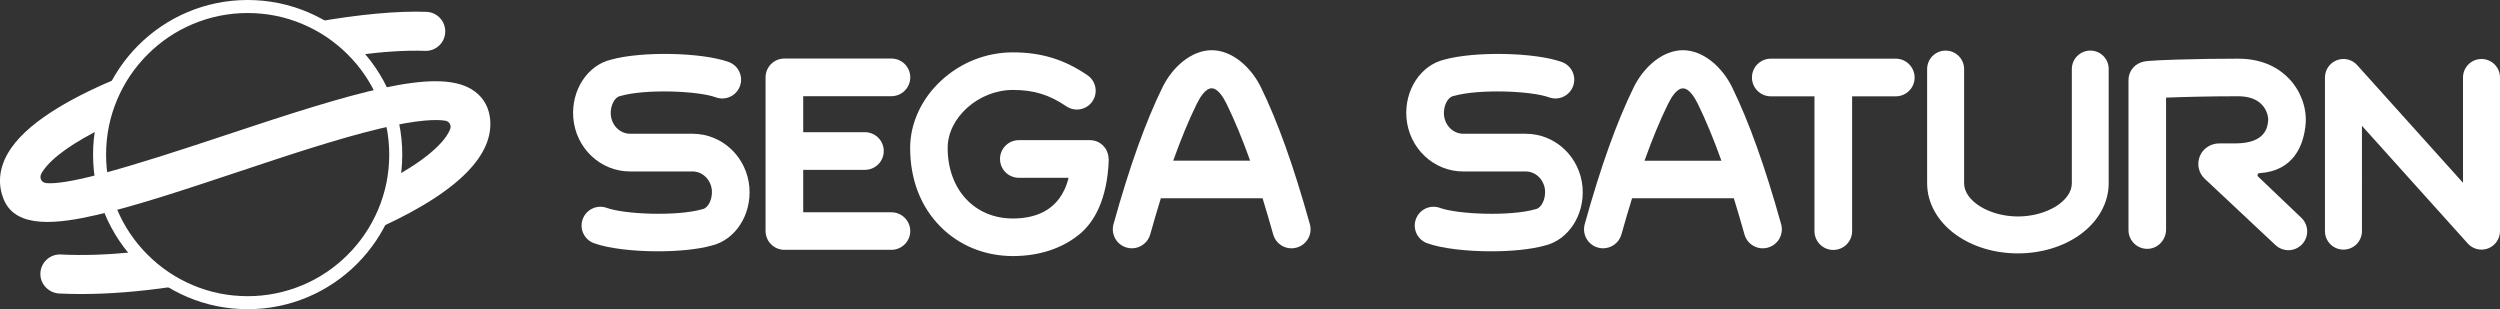 <?xml version="1.0" encoding="utf-8"?>
<!-- Generator: Adobe Illustrator 26.0.3, SVG Export Plug-In . SVG Version: 6.00 Build 0)  -->
<svg version="1.1" id="Layer_1" xmlns="http://www.w3.org/2000/svg" xmlns:xlink="http://www.w3.org/1999/xlink" x="0px" y="0px"
	 viewBox="0 0 3839 474.8" style="enable-background:new 0 0 3839 474.8;" xml:space="preserve">
<rect x="0" y="0" width="3839" height="474.8" fill="#333333" stroke="none"/>
<style type="text/css">
	.st0{fill:#FFFFFF;}
</style>
<g>
	<g>
		<path class="st0" d="M2911.1,90.1h-191.9c-15.9,0-28.9,12.9-28.9,28.9c0,15.9,12.9,28.9,28.9,28.9h67.1v207
			c0,15.9,12.9,28.9,28.9,28.9s28.9-12.9,28.9-28.9v-207h67.1c15.9,0,28.9-12.9,28.9-28.9C2940,103.1,2927.1,90.1,2911.1,90.1z"/>
		<path class="st0" d="M2659.9,134.1c-14.9-30.5-43.9-57-75.6-57c-31.7,0-60.7,26.5-75.6,57c-26,53-50.6,121.7-75.2,210.1
			c-4.3,15.6,4.8,31.7,20.3,36c2.6,0.7,5.3,1.1,7.9,1.1c12.8,0,24.6-8.5,28.2-21.4c5.4-19.5,10.9-37.9,16.3-55.4h156.3
			c5.4,17.5,10.8,35.9,16.3,55.4c4.3,15.6,20.5,24.7,36,20.3c15.6-4.3,24.7-20.5,20.3-36C2710.4,255.8,2685.8,187.1,2659.9,134.1z
			 M2525.3,246.8c11.9-33.2,23.8-62.1,36-86.9c5.2-10.6,13.6-24.2,23-24.2c9.5,0,17.9,13.6,23.1,24.2c12.2,24.9,24.1,53.7,36,86.9
			L2525.3,246.8L2525.3,246.8z"/>
		<path class="st0" d="M1936.3,134.1c-14.9-30.5-43.9-57-75.6-57s-60.7,26.5-75.6,57c-26,53-50.6,121.7-75.2,210.1
			c-4.3,15.6,4.8,31.7,20.3,36c2.6,0.7,5.3,1.1,7.9,1.1c12.8,0,24.6-8.5,28.2-21.4c5.4-19.5,10.9-37.9,16.3-55.4h156.2
			c5.4,17.5,10.8,35.9,16.3,55.4c4.3,15.6,20.5,24.7,36,20.3c15.6-4.3,24.7-20.5,20.3-36C1986.8,255.8,1962.2,187.1,1936.3,134.1z
			 M1801.6,246.7c11.9-33.2,23.8-62.1,36-86.9c5.2-10.6,13.6-24.2,23-24.2c9.5,0,17.9,13.6,23.1,24.2c12.2,24.9,24.1,53.7,36,86.9
			L1801.6,246.7L1801.6,246.7z"/>
		<path class="st0" d="M1702.3,243.8c0-0.8,0-1.6-0.1-2.3c0-0.2,0-0.4-0.1-0.6c-0.1-0.8-0.2-1.5-0.3-2.3c0-0.2-0.1-0.4-0.1-0.6
			c-0.2-0.7-0.3-1.5-0.6-2.2c-0.1-0.2-0.1-0.4-0.2-0.6c-0.2-0.7-0.5-1.4-0.8-2.1c-0.1-0.2-0.2-0.4-0.2-0.6c-0.3-0.7-0.6-1.3-0.9-2
			c-0.1-0.2-0.2-0.4-0.3-0.6c-0.4-0.6-0.7-1.2-1.1-1.8c-0.1-0.2-0.2-0.4-0.4-0.5c-0.4-0.6-0.8-1.1-1.3-1.7c-0.1-0.2-0.3-0.3-0.4-0.5
			c-0.5-0.5-0.9-1.1-1.4-1.6c-0.2-0.2-0.3-0.3-0.5-0.5c-0.5-0.5-1-1-1.5-1.4c-0.2-0.1-0.4-0.3-0.5-0.4c-0.5-0.4-1.1-0.8-1.7-1.2
			c-0.2-0.1-0.4-0.3-0.6-0.4c-0.6-0.4-1.1-0.7-1.7-1.1c-0.2-0.1-0.5-0.2-0.7-0.4c-0.6-0.3-1.2-0.6-1.8-0.9c-0.3-0.1-0.6-0.2-0.8-0.3
			c-0.6-0.2-1.2-0.5-1.8-0.6c-0.3-0.1-0.6-0.2-1-0.3c-0.6-0.2-1.2-0.3-1.7-0.4c-0.4-0.1-0.7-0.1-1.1-0.2c-0.6-0.1-1.1-0.2-1.7-0.3
			c-0.4,0-0.8-0.1-1.2-0.1s-0.7-0.1-1.1-0.1c-0.2,0-0.4,0-0.6,0c-0.1,0-0.3,0-0.4,0h-109.2c-15.9,0-28.9,12.9-28.9,28.9
			c0,15.9,12.9,28.9,28.9,28.9h76.4c-13.2,53.6-55.9,62.5-85.6,62.5c-58.9,0-100.1-44.6-100.1-108.4c0-46.6,47.7-89,100.1-89
			c32.1,0,55.9,7.3,82.1,25.1c13.2,9,31.1,5.5,40.1-7.6c9-13.2,5.5-31.1-7.6-40.1c-35.7-24.3-71-35.1-114.5-35.1
			c-40.9,0-80,15.4-110.3,43.5c-30.2,27.9-47.5,65.6-47.5,103.2c0,48.4,16.1,90.3,46.6,121c28.9,29.1,68.4,45.1,111.2,45.1
			c40.2,0,75.5-11.6,102.2-33.5c22.2-18.2,42.8-52.8,45-114.6c0-0.3,0-0.5,0-0.8c0-0.1,0-0.2,0-0.2
			C1702.3,244.1,1702.3,244,1702.3,243.8z"/>
		<path class="st0" d="M1368.9,326h-135.5v-65.2h94.8c15.9,0,28.9-12.9,28.9-28.9c0-15.9-12.9-28.9-28.9-28.9h-94.8v-55.3h135.5
			c15.9,0,28.9-12.9,28.9-28.9c0-15.9-12.9-28.9-28.9-28.9h-164.4c-15.9,0-28.9,12.9-28.9,28.9v235.9c0,15.9,12.9,28.9,28.9,28.9
			h164.4c15.9,0,28.9-12.9,28.9-28.9C1397.7,338.9,1384.8,326,1368.9,326z"/>
		<path class="st0" d="M2430.2,288c-3.8-46.9-41.7-82.6-87.2-82.6c-1,0-1.9,0-2.9,0h-26.3c-0.2,0-0.4,0-0.5,0h-63.9h-1.2
			c-16,0.6-29.5-12.2-30.9-29.3c-0.9-13.3,5.6-26.6,14-28.5l1.6-0.4c37.6-10.7,117.8-7.9,145.9,2.3c15,5.4,31.5-2.4,36.9-17.4
			s-2.4-31.5-17.4-36.9c-41.4-14.9-133.8-16.7-180.6-3.6c-36.1,8.6-61.1,46.6-58,88.8v0.3c3.8,46.9,41.7,82.6,87.2,82.6
			c1,0,1.9,0,2.9,0h26.3c0.2,0,0.4,0,0.5,0h63.9h1.2c16-0.6,29.5,12.2,30.9,29.3c0.9,13.3-5.6,26.6-14,28.5l-1.6,0.4
			c-37.6,10.7-117.8,7.9-145.9-2.3c-15-5.4-31.5,2.4-36.9,17.4s2.4,31.5,17.4,36.9c22.7,8.2,60.8,12.4,98.3,12.4
			c30.8,0,61.2-2.9,82.3-8.8c36.1-8.6,61.1-46.6,58-88.8V288z"/>
		<path class="st0" d="M1150.8,288c-3.8-46.9-41.7-82.6-87.2-82.6c-1,0-1.9,0-2.9,0h-26.3c-0.2,0-0.4,0-0.5,0H970h-1.2
			c-16,0.6-29.5-12.2-30.9-29.3c-0.9-13.3,5.6-26.6,14-28.5l1.6-0.4c37.6-10.7,117.8-7.9,145.9,2.3c15,5.4,31.5-2.4,36.9-17.4
			s-2.4-31.5-17.4-36.9c-41.4-14.9-133.8-16.7-180.6-3.6c-36.1,8.6-61.1,46.6-58,88.8v0.3c3.8,46.9,41.7,82.6,87.2,82.6
			c1,0,1.9,0,2.9,0h26.3c0.2,0,0.4,0,0.5,0h63.9h1.2c16-0.6,29.5,12.2,30.9,29.3c0.9,13.3-5.6,26.6-14,28.5l-1.6,0.4
			c-37.6,10.7-117.8,7.9-145.9-2.3c-15-5.4-31.5,2.4-36.9,17.4s2.4,31.5,17.4,36.9c22.7,8.2,60.8,12.4,98.3,12.4
			c30.8,0,61.2-2.9,82.3-8.8c36.1-8.6,61.1-46.6,58-88.8L1150.8,288z"/>
		<path class="st0" d="M3209.9,77.7c-15.7,0-28.4,12.7-28.4,28.4v175.4c0,27.1-38.6,50.9-82.7,50.9c-44,0-82.7-23.8-82.7-50.9V106.1
			c0-15.7-12.7-28.4-28.4-28.4s-28.4,12.7-28.4,28.4v175.4c0,30.1,16.2,59,44.4,79.1c25.7,18.4,59.5,28.5,95,28.5s69.2-10.1,95-28.5
			c28.2-20.1,44.4-49,44.4-79.1V106.1C3238.3,90.4,3225.6,77.7,3209.9,77.7z"/>
		<path class="st0" d="M3467.6,271.2c-1.9-1.8-0.8-5.1,1.9-5.3c52.7-3.3,68.4-42.8,71.1-76.4c0-0.1,0-0.2,0-0.3
			c1.7-23.8-7.6-49.1-24.8-67.6c-13.4-14.4-37.9-31.5-78.9-31.5c-30.4,0-64.6,0.5-93.7,1.4c-47.8,1.5-51.2,2.7-55.7,4.4
			c-11.4,4.1-19,14.9-19,27v230.4c0,16.4,13.7,29.6,30.2,28.8c15.5-0.7,27.5-14.1,27.5-29.6V149.9c25.3-1,67.2-2.1,110.7-2.1
			c16.2,0,28.5,4.4,36.6,13.1c8.2,8.8,9.8,19.2,9.5,24.1c-0.7,8.9-3.1,35.2-50.3,35.2H3408c-12.7,0-24.5,7.2-29.6,18.8
			c-5.4,12.3-2.5,26.5,7.3,35.6l108.6,101.8c5.6,5.2,12.7,7.8,19.7,7.8c7.7,0,15.4-3.1,21.1-9.1c10.9-11.6,10.3-29.9-1.3-40.8
			L3467.6,271.2z"/>
		<path class="st0" d="M3810.6,90.6c-15.7,0-28.4,12.7-28.4,28.4v161.7L3619.7,100c-7.9-8.8-20.3-11.8-31.3-7.5
			c-11,4.2-18.2,14.8-18.2,26.5v235.9c0,15.7,12.7,28.4,28.4,28.4s28.4-12.7,28.4-28.4V193.2l162.5,180.7c5.5,6.1,13.2,9.4,21.1,9.4
			c3.4,0,6.9-0.6,10.2-1.9c11-4.2,18.2-14.8,18.2-26.5V119C3839,103.3,3826.3,90.6,3810.6,90.6z"/>
	</g>
	<path class="st0" d="M249,431c-9.1-7.2-17.7-15.2-26-23.3c-4.1-4-8.1-8.1-12.2-12.1c-2.8-2.7-5.9-5.2-8.5-8.1
		c-39.1,3.8-76,5-108.8,3.3c-16.7-0.9-30.8,12.1-31.5,28.8c-0.6,16.5,12.5,30.2,29,31.1c10.9,0.5,22.1,0.8,33.6,0.8
		c42.6,0,89.3-3.7,137.9-10.8C257.8,437.6,253.3,434.4,249,431z"/>
	<path class="st0" d="M752,178.3c-2.9-17.7-12.5-31.9-27.9-41.2c-55.1-33.4-180,4.5-379.2,70.9c-69.7,23.2-135.5,44.6-190,59.1
		c-45.4,12.1-70.4,15.2-83.5,14.1c-8.7-0.8-10.8-8.8-8.3-13.8c0.9-1.8,2.1-3.7,3.5-5.8c14.3-20.6,47.3-43.6,93.7-66.3
		c1-6,2.2-12,3.5-17.9c1.6-6.9,3.5-13.7,5.4-20.6c1-3.3,2-6.5,3.2-9.7c1.2-3,2.5-5.9,3.9-8.8c3.3-7,7.1-13.7,10.5-20.7
		c-69.1,28.2-138.9,65.6-169.5,109.6c-23,33-18.9,61.3-11.5,79.2c18.9,45.5,83.1,37.4,143.4,23.5c60-13.9,135.1-38.9,214.5-65.3
		c76.7-25.6,156-52,219.9-67.2c60.1-14.4,88.1-14.1,100.5-12c5.8,1,9.3,7,7.3,12.5c-2.9,8-9.2,16-13.6,20.9
		c-15.3,17.1-39.7,34.8-71.1,52.2c-0.5,4.9-1.3,9.7-2.3,14.5c-1.4,6.8-3.2,13.5-5.2,20.1c-1.7,5.7-3.7,11.3-5.2,17
		c-1.6,6-3.1,12.1-5,18.1c-0.8,2.5-1.7,5-2.7,7.4c61.5-28.1,108.8-58.8,136.1-89.3C746.4,232.2,756.4,205.1,752,178.3z"/>
	<path class="st0" d="M493.8,39.1c6.8,4.2,13.5,8.6,20,13.2c1.5,1,3,2.1,4.4,3.2c1.3,1.1,2.6,2.2,3.8,3.3c2.4,2.3,4.8,4.7,7,7.1
		c4.6,4.9,8.9,10,13.6,14.8c1.3,1.4,2.7,2.7,4.1,4c40.6-5.3,76.9-7.7,105.9-6.6c16.5,0.7,30.5-12.2,31.1-28.8
		c0.6-16.5-12.2-30.5-28.8-31.1c-44.5-1.7-104.2,4-169.8,15.5C488,35.5,490.9,37.3,493.8,39.1z"/>
	<g>
		<path class="st0" d="M380.3,20c29.4,0,57.8,5.7,84.6,17.1c25.9,11,49.1,26.6,69.1,46.6s35.7,43.2,46.6,69.1
			c11.3,26.8,17.1,55.3,17.1,84.6s-5.7,57.8-17.1,84.6c-11,25.9-26.6,49.1-46.6,69.1s-43.2,35.7-69.1,46.6
			c-26.8,11.3-55.3,17.1-84.6,17.1c-29.3,0-57.8-5.7-84.6-17.1c-25.9-11-49.1-26.6-69.1-46.6S190.9,347.9,180,322
			c-11.3-26.8-17.1-55.3-17.1-84.6s5.7-57.8,17.1-84.6c11-25.9,26.6-49.1,46.6-69.1s43.2-35.7,69.1-46.6
			C322.4,25.8,350.9,20,380.3,20 M380.3,0C249.2,0,142.9,106.3,142.9,237.4s106.3,237.4,237.4,237.4s237.4-106.3,237.4-237.4
			S511.4,0,380.3,0L380.3,0z"/>
	</g>
</g>
</svg>
